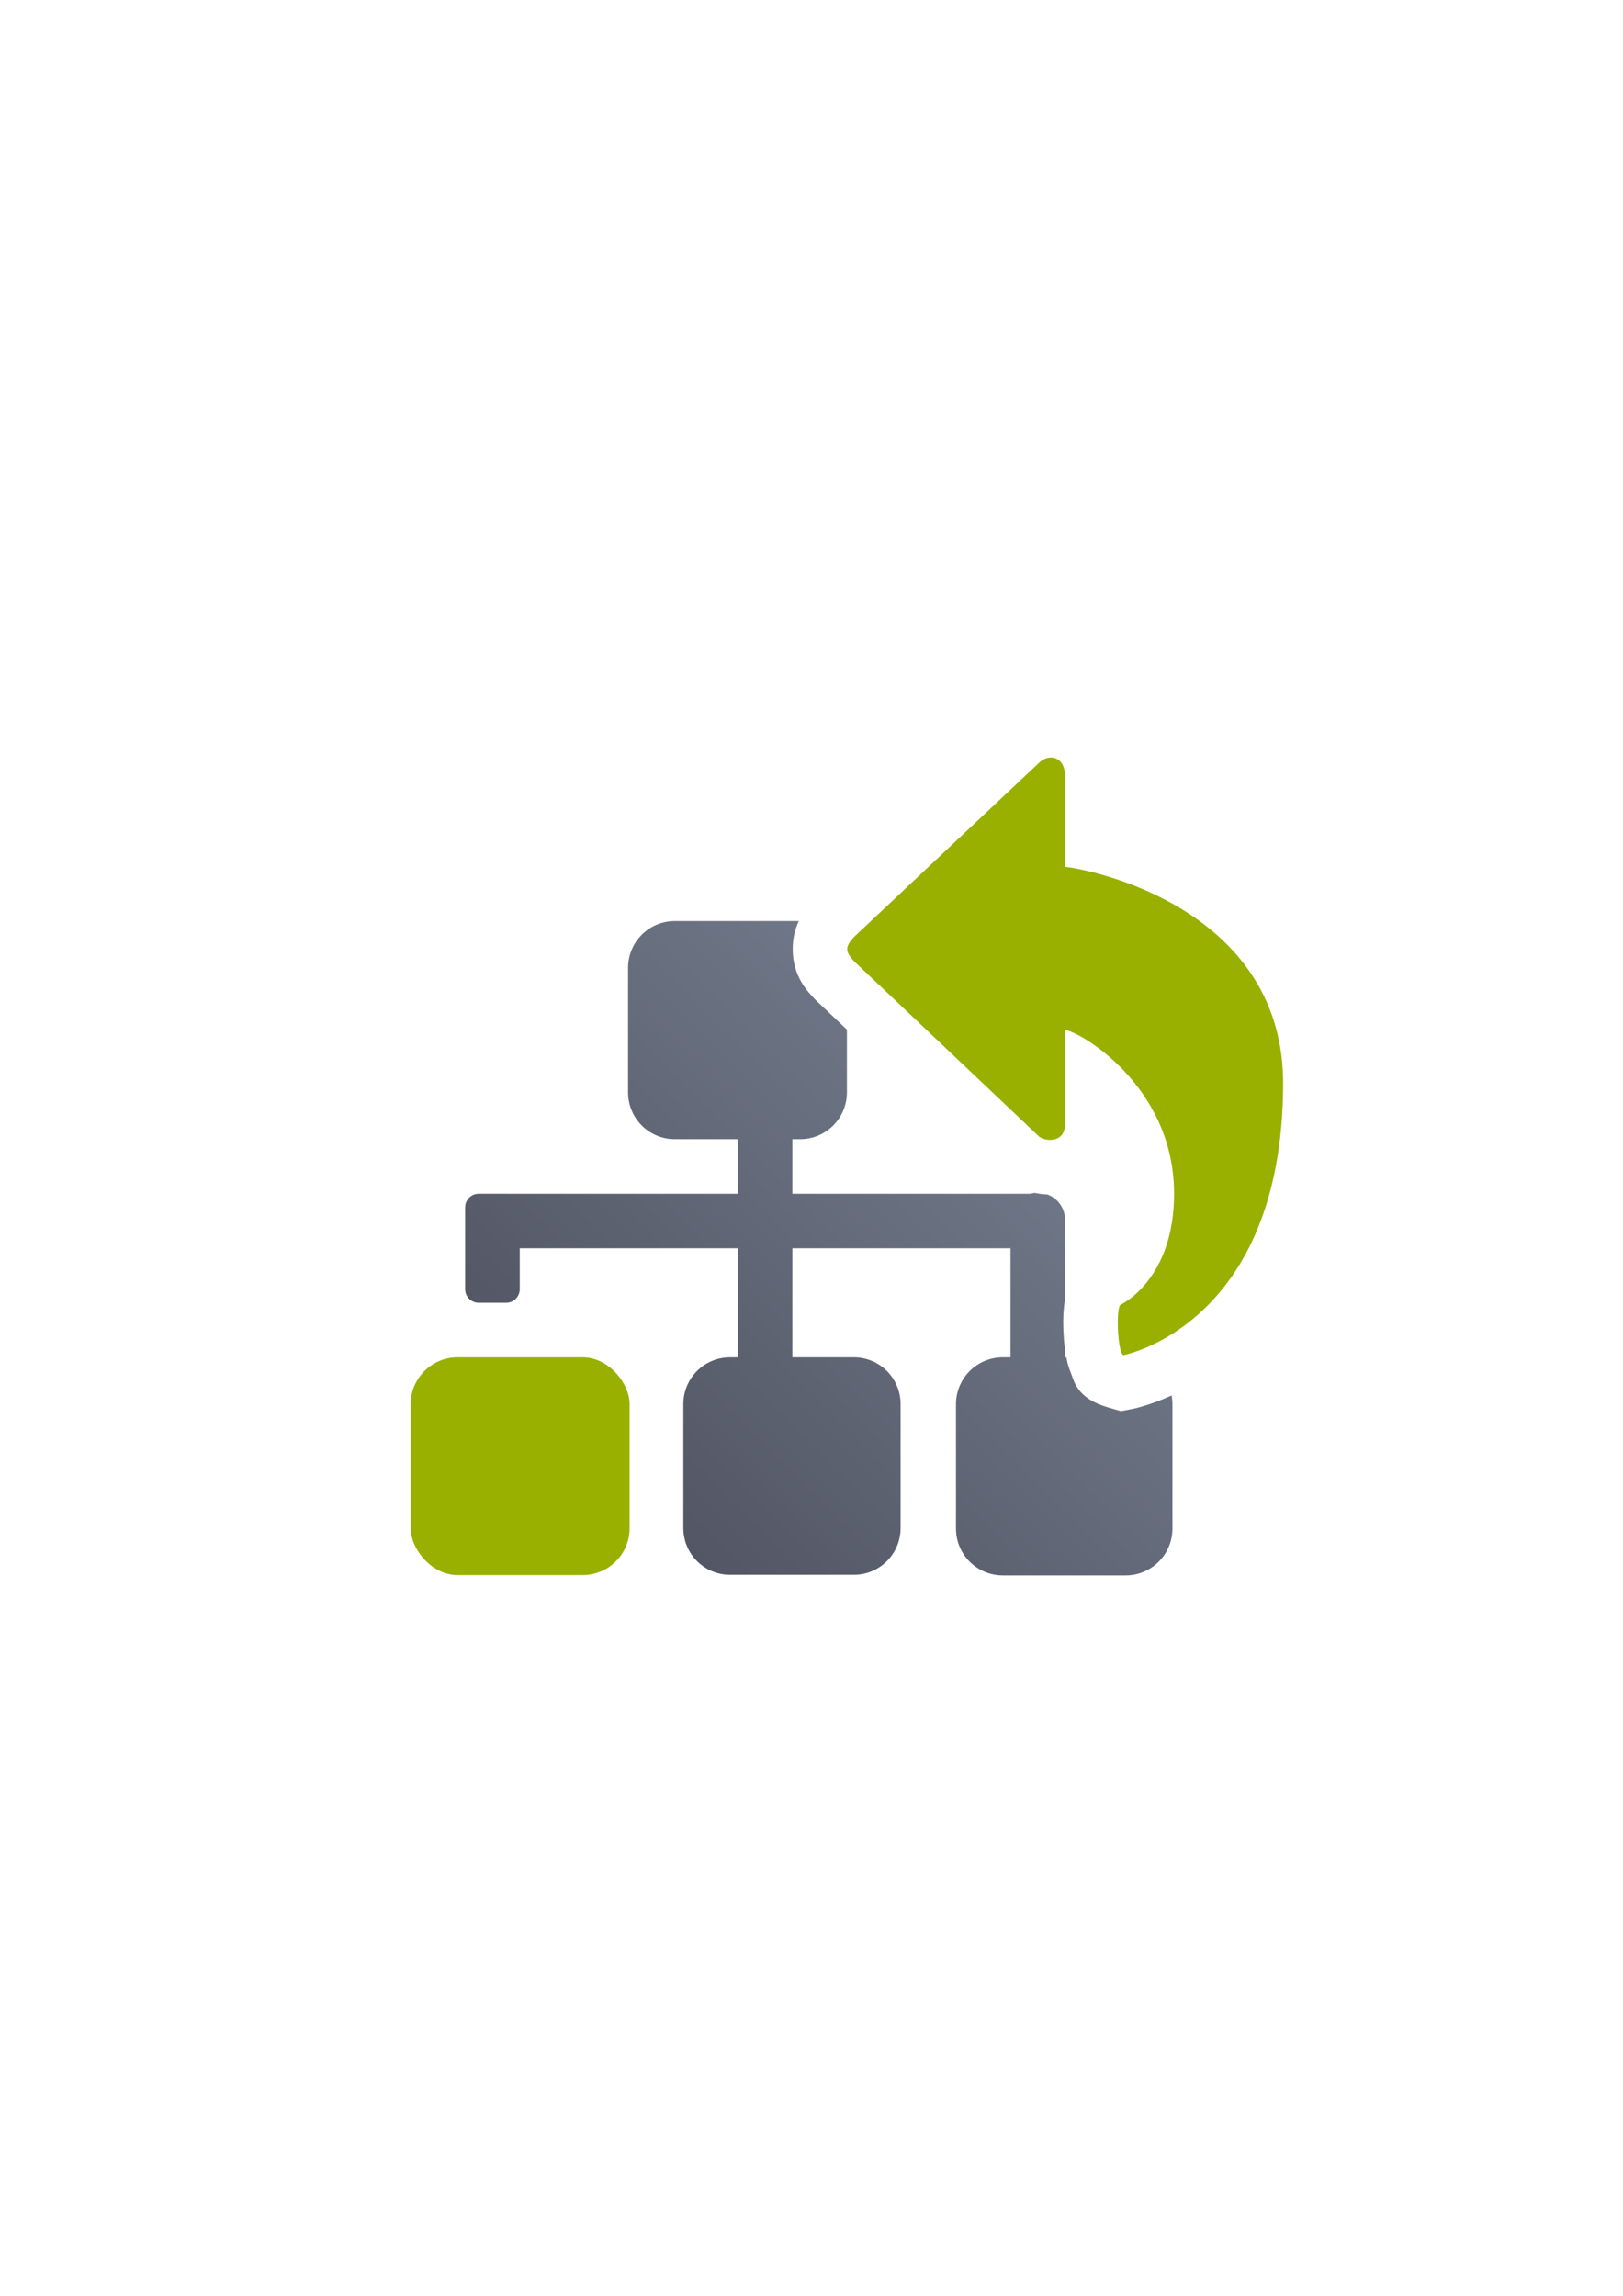 <?xml version="1.0" encoding="UTF-8" standalone="no"?>
<!-- Created with Inkscape (http://www.inkscape.org/) -->

<svg
   xmlns:dc="http://purl.org/dc/elements/1.1/"
   xmlns:cc="http://creativecommons.org/ns#"
   xmlns:rdf="http://www.w3.org/1999/02/22-rdf-syntax-ns#"
   xmlns:svg="http://www.w3.org/2000/svg"
   xmlns="http://www.w3.org/2000/svg"
   xmlns:xlink="http://www.w3.org/1999/xlink"
   xmlns:sodipodi="http://sodipodi.sourceforge.net/DTD/sodipodi-0.dtd"
   xmlns:inkscape="http://www.inkscape.org/namespaces/inkscape"
   width="210mm"
   height="297mm"
   viewBox="0 0 744.094 1052.362"
   id="svg2"
   version="1.1"
   inkscape:version="0.91 r13725"
   inkscape:export-xdpi="3.5931613"
   inkscape:export-ydpi="3.5931613"
   sodipodi:docname="back-to-ou.svg"
   inkscape:export-filename="D:\Dokumente\Arbeit\RRZE\github\bicons\16x16\actions\back-to-ou.png">
  <defs
     id="defs4">
    <linearGradient
       id="linearGradient2224">
      <stop
         id="stop2226"
         offset="0"
         style="stop-color:#7c7c7c;stop-opacity:1;" />
      <stop
         id="stop2228"
         offset="1"
         style="stop-color:#b8b8b8;stop-opacity:1;" />
    </linearGradient>
    <linearGradient
       id="linearGradient15218">
      <stop
         id="stop15220"
         offset="0"
         style="stop-color:#eeeeef;stop-opacity:1;" />
      <stop
         id="stop2736"
         offset="0.599"
         style="stop-color:#d3d7cf;stop-opacity:1;" />
      <stop
         id="stop2738"
         offset="0.828"
         style="stop-color:#ffffff;stop-opacity:1;" />
      <stop
         id="stop15222"
         offset="1"
         style="stop-color:#d3d7cf;stop-opacity:1;" />
    </linearGradient>
    <pattern
       y="0"
       x="0"
       height="6"
       width="6"
       patternUnits="userSpaceOnUse"
       id="EMFhbasepattern" />
    <pattern
       y="0"
       x="0"
       height="6"
       width="6"
       patternUnits="userSpaceOnUse"
       id="EMFhbasepattern-0" />
    <linearGradient
       inkscape:collect="always"
       xlink:href="#linearGradient4167"
       id="linearGradient4397"
       x1="50"
       y1="375"
       x2="325"
       y2="100"
       gradientUnits="userSpaceOnUse" />
    <linearGradient
       inkscape:collect="always"
       id="linearGradient4167">
      <stop
         style="stop-color:#4e505d;stop-opacity:1;"
         offset="0"
         id="stop4169" />
      <stop
         style="stop-color:#7a8597;stop-opacity:1"
         offset="1"
         id="stop4171" />
    </linearGradient>
  </defs>
  <sodipodi:namedview
     id="base"
     pagecolor="#ffffff"
     bordercolor="#666666"
     borderopacity="1.0"
     inkscape:pageopacity="0.0"
     inkscape:pageshadow="2"
     inkscape:zoom="1.4142136"
     inkscape:cx="381.25793"
     inkscape:cy="568.00996"
     inkscape:document-units="px"
     inkscape:current-layer="layer1"
     showgrid="false"
     showguides="true"
     inkscape:guide-bbox="true"
     inkscape:window-width="1600"
     inkscape:window-height="837"
     inkscape:window-x="-4"
     inkscape:window-y="-4"
     inkscape:window-maximized="1"
     inkscape:snap-bbox="true"
     inkscape:bbox-nodes="true">
    <sodipodi:guide
       position="315.536,730.179"
       orientation="0,1"
       id="guide3338" />
    <sodipodi:guide
       position="351.25,330.179"
       orientation="0,1"
       id="guide3340" />
    <sodipodi:guide
       position="189.107,408.839"
       orientation="1,0"
       id="guide3344" />
    <inkscape:grid
       type="xygrid"
       id="grid3440" />
    <sodipodi:guide
       position="0,0"
       orientation="0,1"
       id="guide3405" />
    <sodipodi:guide
       position="0,0"
       orientation="0,1"
       id="guide3409" />
    <sodipodi:guide
       position="589.045,378.302"
       orientation="1,0"
       id="guide3411" />
  </sodipodi:namedview>
  <g
     inkscape:label="Ebene 1"
     inkscape:groupmode="layer"
     id="layer1">
    <g
       id="g4262"
       transform="translate(-4.487,-2.677)">
      <g
         id="g4404"
         transform="translate(192.771,-327.502)">
        <rect
           style="color:#000000;clip-rule:nonzero;display:inline;overflow:visible;visibility:visible;opacity:1;isolation:auto;mix-blend-mode:normal;color-interpolation:sRGB;color-interpolation-filters:linearRGB;solid-color:#000000;solid-opacity:1;fill:none;fill-opacity:0.337;fill-rule:nonzero;stroke:none;stroke-width:10;stroke-linecap:square;stroke-linejoin:miter;stroke-miterlimit:4;stroke-dasharray:20, 20;stroke-dashoffset:0;stroke-opacity:1;color-rendering:auto;image-rendering:auto;shape-rendering:auto;text-rendering:auto;enable-background:accumulate"
           id="rect4168"
           width="399.938"
           height="400"
           x="0.823"
           y="652.362" />
        <rect
           style="color:#000000;clip-rule:nonzero;display:inline;overflow:visible;visibility:visible;opacity:1;isolation:auto;mix-blend-mode:normal;color-interpolation:sRGB;color-interpolation-filters:linearRGB;solid-color:#000000;solid-opacity:1;fill:#99b000;fill-opacity:1;fill-rule:nonzero;stroke:none;stroke-width:50;stroke-linecap:butt;stroke-linejoin:round;stroke-miterlimit:4;stroke-dasharray:none;stroke-dashoffset:0;stroke-opacity:1;color-rendering:auto;image-rendering:auto;shape-rendering:auto;text-rendering:auto;enable-background:accumulate"
           id="rect4269"
           width="100.361"
           height="99.791"
           x="3.2226562e-006"
           y="952.362"
           ry="21.468" />
        <path
           style="color:#000000;clip-rule:nonzero;display:inline;overflow:visible;visibility:visible;opacity:1;isolation:auto;mix-blend-mode:normal;color-interpolation:sRGB;color-interpolation-filters:linearRGB;solid-color:#000000;solid-opacity:1;fill:url(#linearGradient4397);fill-opacity:1;fill-rule:nonzero;stroke:none;stroke-width:50;stroke-linecap:butt;stroke-linejoin:round;stroke-miterlimit:4;stroke-dasharray:none;stroke-dashoffset:0;stroke-opacity:1;color-rendering:auto;image-rendering:auto;shape-rendering:auto;text-rendering:auto;enable-background:accumulate"
           d="m 121.146,100 c -11.903,0 -21.484,9.582 -21.484,21.484 l 0,57.031 c 0,11.903 9.582,21.484 21.484,21.484 l 28.822,0 0,25.004 -106.139,0 C 43.803,225.004 43.777,225 43.75,225 l -12.531,0 c -3.463,0 -6.25,2.787 -6.25,6.25 l 0,37.5 c 0,3.463 2.787,6.25 6.25,6.25 L 43.75,275 c 3.463,0 6.25,-2.787 6.25,-6.25 l 0,-18.75 99.969,0 0,12.484 0,37.516 -3.527,0 C 134.562,300 125,309.564 125,321.443 l 0,56.787 c 0,11.879 9.562,21.441 21.441,21.441 l 56.725,0 c 11.879,0 21.441,-9.562 21.441,-21.441 l 0,-56.787 C 224.607,309.564 215.045,300 203.166,300 L 175,300 l 0,-50 100,0 0,50 -3.496,0 C 259.591,300 250,309.591 250,321.504 l 0,56.951 c 0,11.913 9.591,21.502 21.504,21.502 l 56.232,0 c 11.913,0 21.504,-9.589 21.504,-21.502 l 0,-56.951 c 0,-1.377 -0.134,-2.721 -0.379,-4.025 -10.183,4.577 -17.408,6.076 -17.408,6.076 l -5.842,1.104 -5.713,-1.643 c -14.649,-4.214 -15.678,-12.196 -17.08,-15.521 -1.394,-3.308 -1.817,-5.43 -2.227,-7.494 l -0.592,0 0,-3.508 c -0.396,-2.781 -0.595,-5.405 -0.715,-8.084 -0.169,-3.766 -0.182,-7.341 0.227,-11.381 0.113,-1.121 0.235,-2.268 0.488,-3.631 l 0,-36.439 c 0,-5.341 -3.346,-9.859 -8.059,-11.617 -2.02,-0.069 -3.935,-0.328 -5.799,-0.721 -0.703,0.074 -1.391,0.202 -2.055,0.385 L 175,225.004 175,200 l 3.516,0 C 190.418,200 200,190.418 200,178.516 l 0,-28.754 -14.109,-13.369 -0.393,-0.406 c -3.675,-3.811 -10.344,-10.683 -10.344,-23.129 0,-5.201 1.172,-9.419 2.797,-12.857 l -56.805,0 z"
           transform="translate(0,652.362)"
           id="rect4271"
           inkscape:connector-curvature="0" />
        <path
           sodipodi:nodetypes="scsccsccscsccs"
           inkscape:connector-curvature="0"
           style="fill:#99b000;fill-opacity:1;fill-rule:evenodd;stroke:none;stroke-width:1px;stroke-linecap:butt;stroke-linejoin:miter;stroke-opacity:1"
           d="m 400,827.362 c 0.327,-78.023 -82.146,-97.666 -100,-99.868 l 0,-41.523 c 0,-9.242 -7.61,-10.626 -12.065,-6.005 l -84.44,79.476 c -2.228,2.311 -3.342,4.043 -3.342,5.776 0,1.733 1.114,3.467 3.342,5.777 l 84.44,80.009 C 290.162,853.315 300,854.637 300,845.395 l 0,-43.033 c 5.322,-0.104 50,24.755 50,75 0,39.481 -24.411,50.826 -24.411,50.826 -2.372,0.49 -1.578,22.358 1.221,23.163 0,0 72.729,-13.746 73.19,-123.989 z"
           id="path4160" />
      </g>
    </g>
  </g>
</svg>
